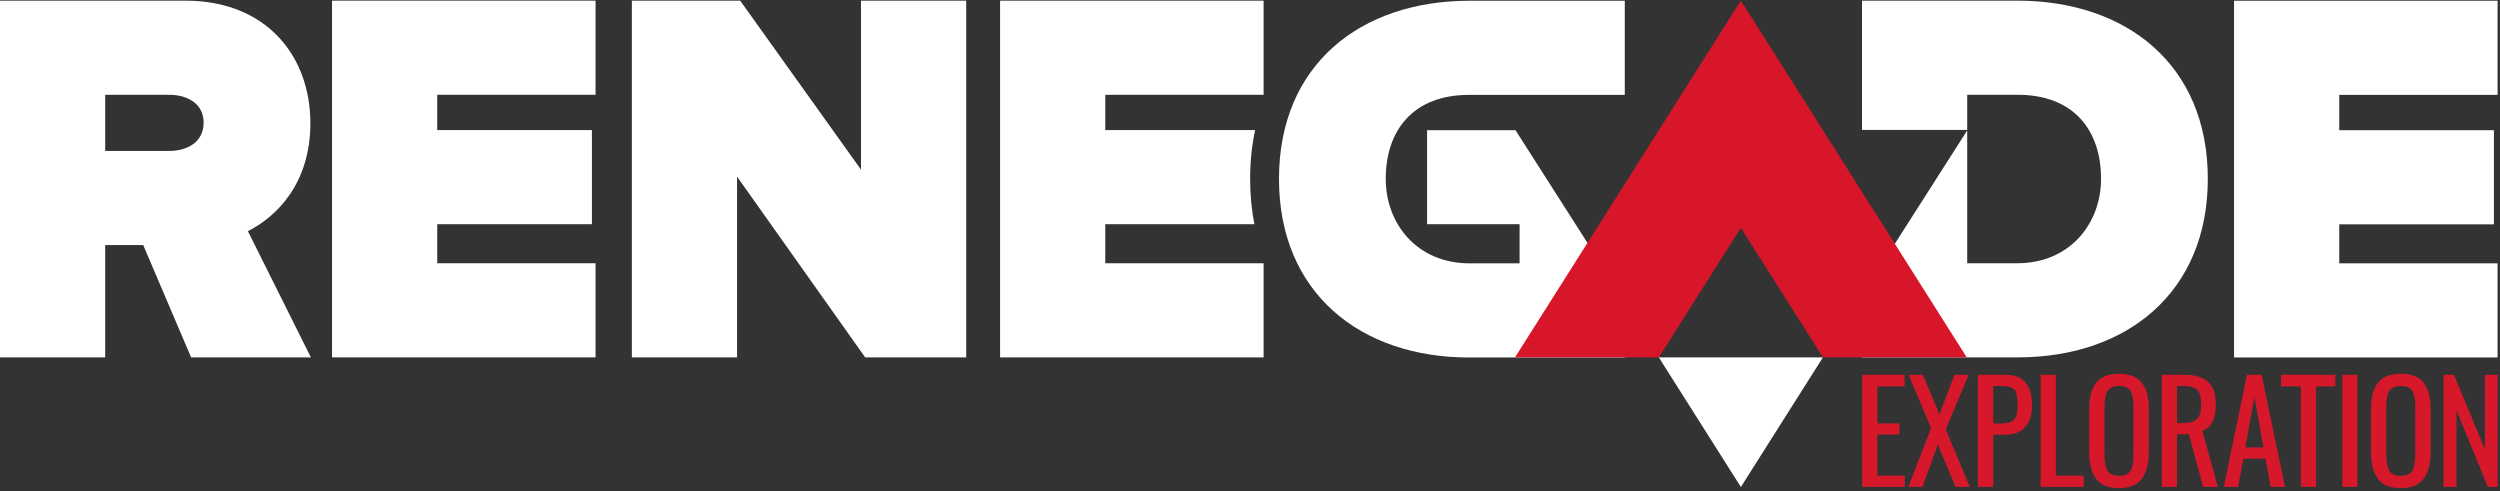 <svg height="110" viewBox="0 0 560 110" width="560" xmlns="http://www.w3.org/2000/svg"><rect x="0" y="0" width="560" height="110" fill="#333333" stroke="none"/><g fill="none" fill-rule="evenodd" transform="translate(0 .13)"><g fill="#d7182a"><path d="m417.138 83.82h9.478v2.604h-6.068v8.307h4.921v2.481h-4.921v9.207h6.128v2.511h-9.538z"/><path d="m432.563 95.786-5.011-11.965h3.17l3.712 8.866 3.382-8.866h3.168l-5.132 12.245 5.374 12.865h-3.17l-3.985-9.455-3.442 9.455h-3.169z"/><path d="m448.048 94.732c1.006 0 1.785-.113 2.339-.341.553-.227.951-.618 1.194-1.177.241-.559.362-1.365.362-2.418 0-1.282-.091-2.222-.273-2.821-.181-.6-.539-1.023-1.071-1.272-.534-.247-1.373-.371-2.521-.371h-1.601v8.4zm-4.981-10.912h6.068c2.114 0 3.648.589 4.604 1.768.955 1.176 1.433 2.902 1.433 5.176 0 2.046-.513 3.637-1.539 4.774-1.025 1.136-2.515 1.705-4.468 1.705h-2.687v11.687h-3.411z"/><path d="m457.103 83.82h3.411v22.599h6.249v2.511h-9.66z"/><path d="m477.239 105.304c.442-.764.663-1.922.663-3.472v-11.005c0-1.53-.221-2.661-.663-3.396-.445-.733-1.299-1.101-2.567-1.101-1.289 0-2.153.367-2.596 1.101-.443.735-.664 1.866-.664 3.396v11.005c0 1.55.222 2.708.664 3.472.443.764 1.307 1.148 2.596 1.148 1.268 0 2.122-.383 2.567-1.148m-7.713 1.814c-1.037-1.396-1.554-3.415-1.554-6.061v-9.518c0-2.603.523-4.577 1.57-5.92 1.046-1.344 2.757-2.015 5.132-2.015 2.374 0 4.079.677 5.117 2.03 1.035 1.354 1.554 3.321 1.554 5.905v9.55c0 2.603-.523 4.608-1.57 6.013-1.046 1.406-2.747 2.108-5.101 2.108-2.395 0-4.111-.697-5.147-2.092"/><path d="m488.95 94.64c1.469 0 2.521-.299 3.154-.898.634-.6.952-1.685.952-3.256 0-1.034-.112-1.845-.332-2.433-.223-.59-.615-1.023-1.178-1.303-.564-.278-1.359-.418-2.385-.418h-1.509v8.308zm-4.71-10.819h4.921c2.475 0 4.291.523 5.448 1.565 1.158 1.045 1.736 2.744 1.736 5.101 0 3.224-1.006 5.178-3.019 5.859l3.473 12.586h-3.291l-3.2-11.78h-2.656v11.78h-3.412z"/><path d="m507.032 100.095-2.054-11.315-2.022 11.315zm-3.713-16.274h3.291l5.222 25.11h-3.23l-1.117-6.323h-4.98l-1.178 6.323h-3.2z"/><path d="m515.393 86.424h-4.438v-2.604h12.165v2.604h-4.317v22.506h-3.411z"/><path d="m524.689 108.931h3.351v-25.111h-3.351z"/><path d="m540.357 105.304c.443-.764.664-1.922.664-3.472v-11.005c0-1.53-.221-2.661-.664-3.396-.444-.733-1.298-1.101-2.566-1.101-1.289 0-2.153.367-2.596 1.101-.444.735-.664 1.866-.664 3.396v11.005c0 1.55.221 2.708.664 3.472.443.764 1.306 1.148 2.596 1.148 1.268 0 2.122-.383 2.566-1.148m-7.712 1.814c-1.038-1.396-1.554-3.415-1.554-6.061v-9.518c0-2.603.522-4.577 1.57-5.92 1.046-1.344 2.757-2.015 5.132-2.015 2.374 0 4.079.677 5.116 2.03 1.036 1.354 1.554 3.321 1.554 5.905v9.55c0 2.603-.523 4.608-1.57 6.013-1.047 1.406-2.748 2.108-5.101 2.108-2.396 0-4.111-.697-5.147-2.092"/><path d="m547.359 83.82h2.325l6.942 16.678v-16.678h2.838v25.111h-2.174l-7.034-17.144v17.144h-2.898z"/></g><path d="m247.585 50.092h33.398c-.625-3.187-.954-6.577-.954-10.166 0-3.879.393-7.515 1.12-10.918h-33.565v-7.907h35.463v-21.085h-59.027v79.907h59.027v-21.085h-35.463z" fill="#fff"/><path d="m45.611 27.331c0-4.313-3.733-6.23-7.699-6.23h-14.349v12.58h14.349c3.966 0 7.699-1.917 7.699-6.35zm-2.8 52.592-10.732-25.159h-8.516v25.159h-23.564v-79.906h41.529c18.198 0 27.996 12.459 27.996 27.434 0 13.777-7.816 21.085-13.998 24.2l14.115 28.272z" fill="#fff"/><path d="m74.377 79.922v-79.906h59.027v21.085h-35.463v7.907h34.646v21.084h-34.646v8.745h35.463v21.085z" fill="#fff"/><path d="m193.798 79.922-28.697-40.492v40.492h-23.564v-79.906h24.264l27.063 37.857v-37.857h23.565v79.906z" fill="#fff"/><path d="m500.428 79.945v-79.907h59.027v21.084h-35.464v7.908h34.647v21.083h-34.647v8.745h35.464v21.086z" fill="#fff"/><path d="m339.468 29.03h-19.801v21.053h20.721v8.776h-11.199c-11.782 0-18.781-8.865-18.781-18.928 0-10.782 6.066-18.809 18.664-18.809h11.316v.002h23.565v-21.087h-34.764c-24.497 0-42.695 14.377-42.695 39.894 0 25.518 18.198 40.014 42.579 40.014h34.88v-12.578z" fill="#fff"/><path d="m451.855.016h-34.763v28.964h23.564v-7.88h11.316c12.599 0 18.664 8.027 18.664 18.809 0 10.064-6.999 18.928-18.781 18.928h-11.199v-29.754l-23.564 36.896v13.942h34.879c24.38 0 42.579-14.495 42.579-40.013 0-25.517-18.198-39.893-42.695-39.893" fill="#fff"/><path d="m380.435 79.923h-8.86l18.381 29.034 18.38-29.034h-8.858z" fill="#fff"/><path d="m399.478 79.921h-19.043-8.859l18.38-29.033 18.38 29.033zm-9.522-79.921-50.598 79.922h101.197z" fill="#d71729"/></g></svg>